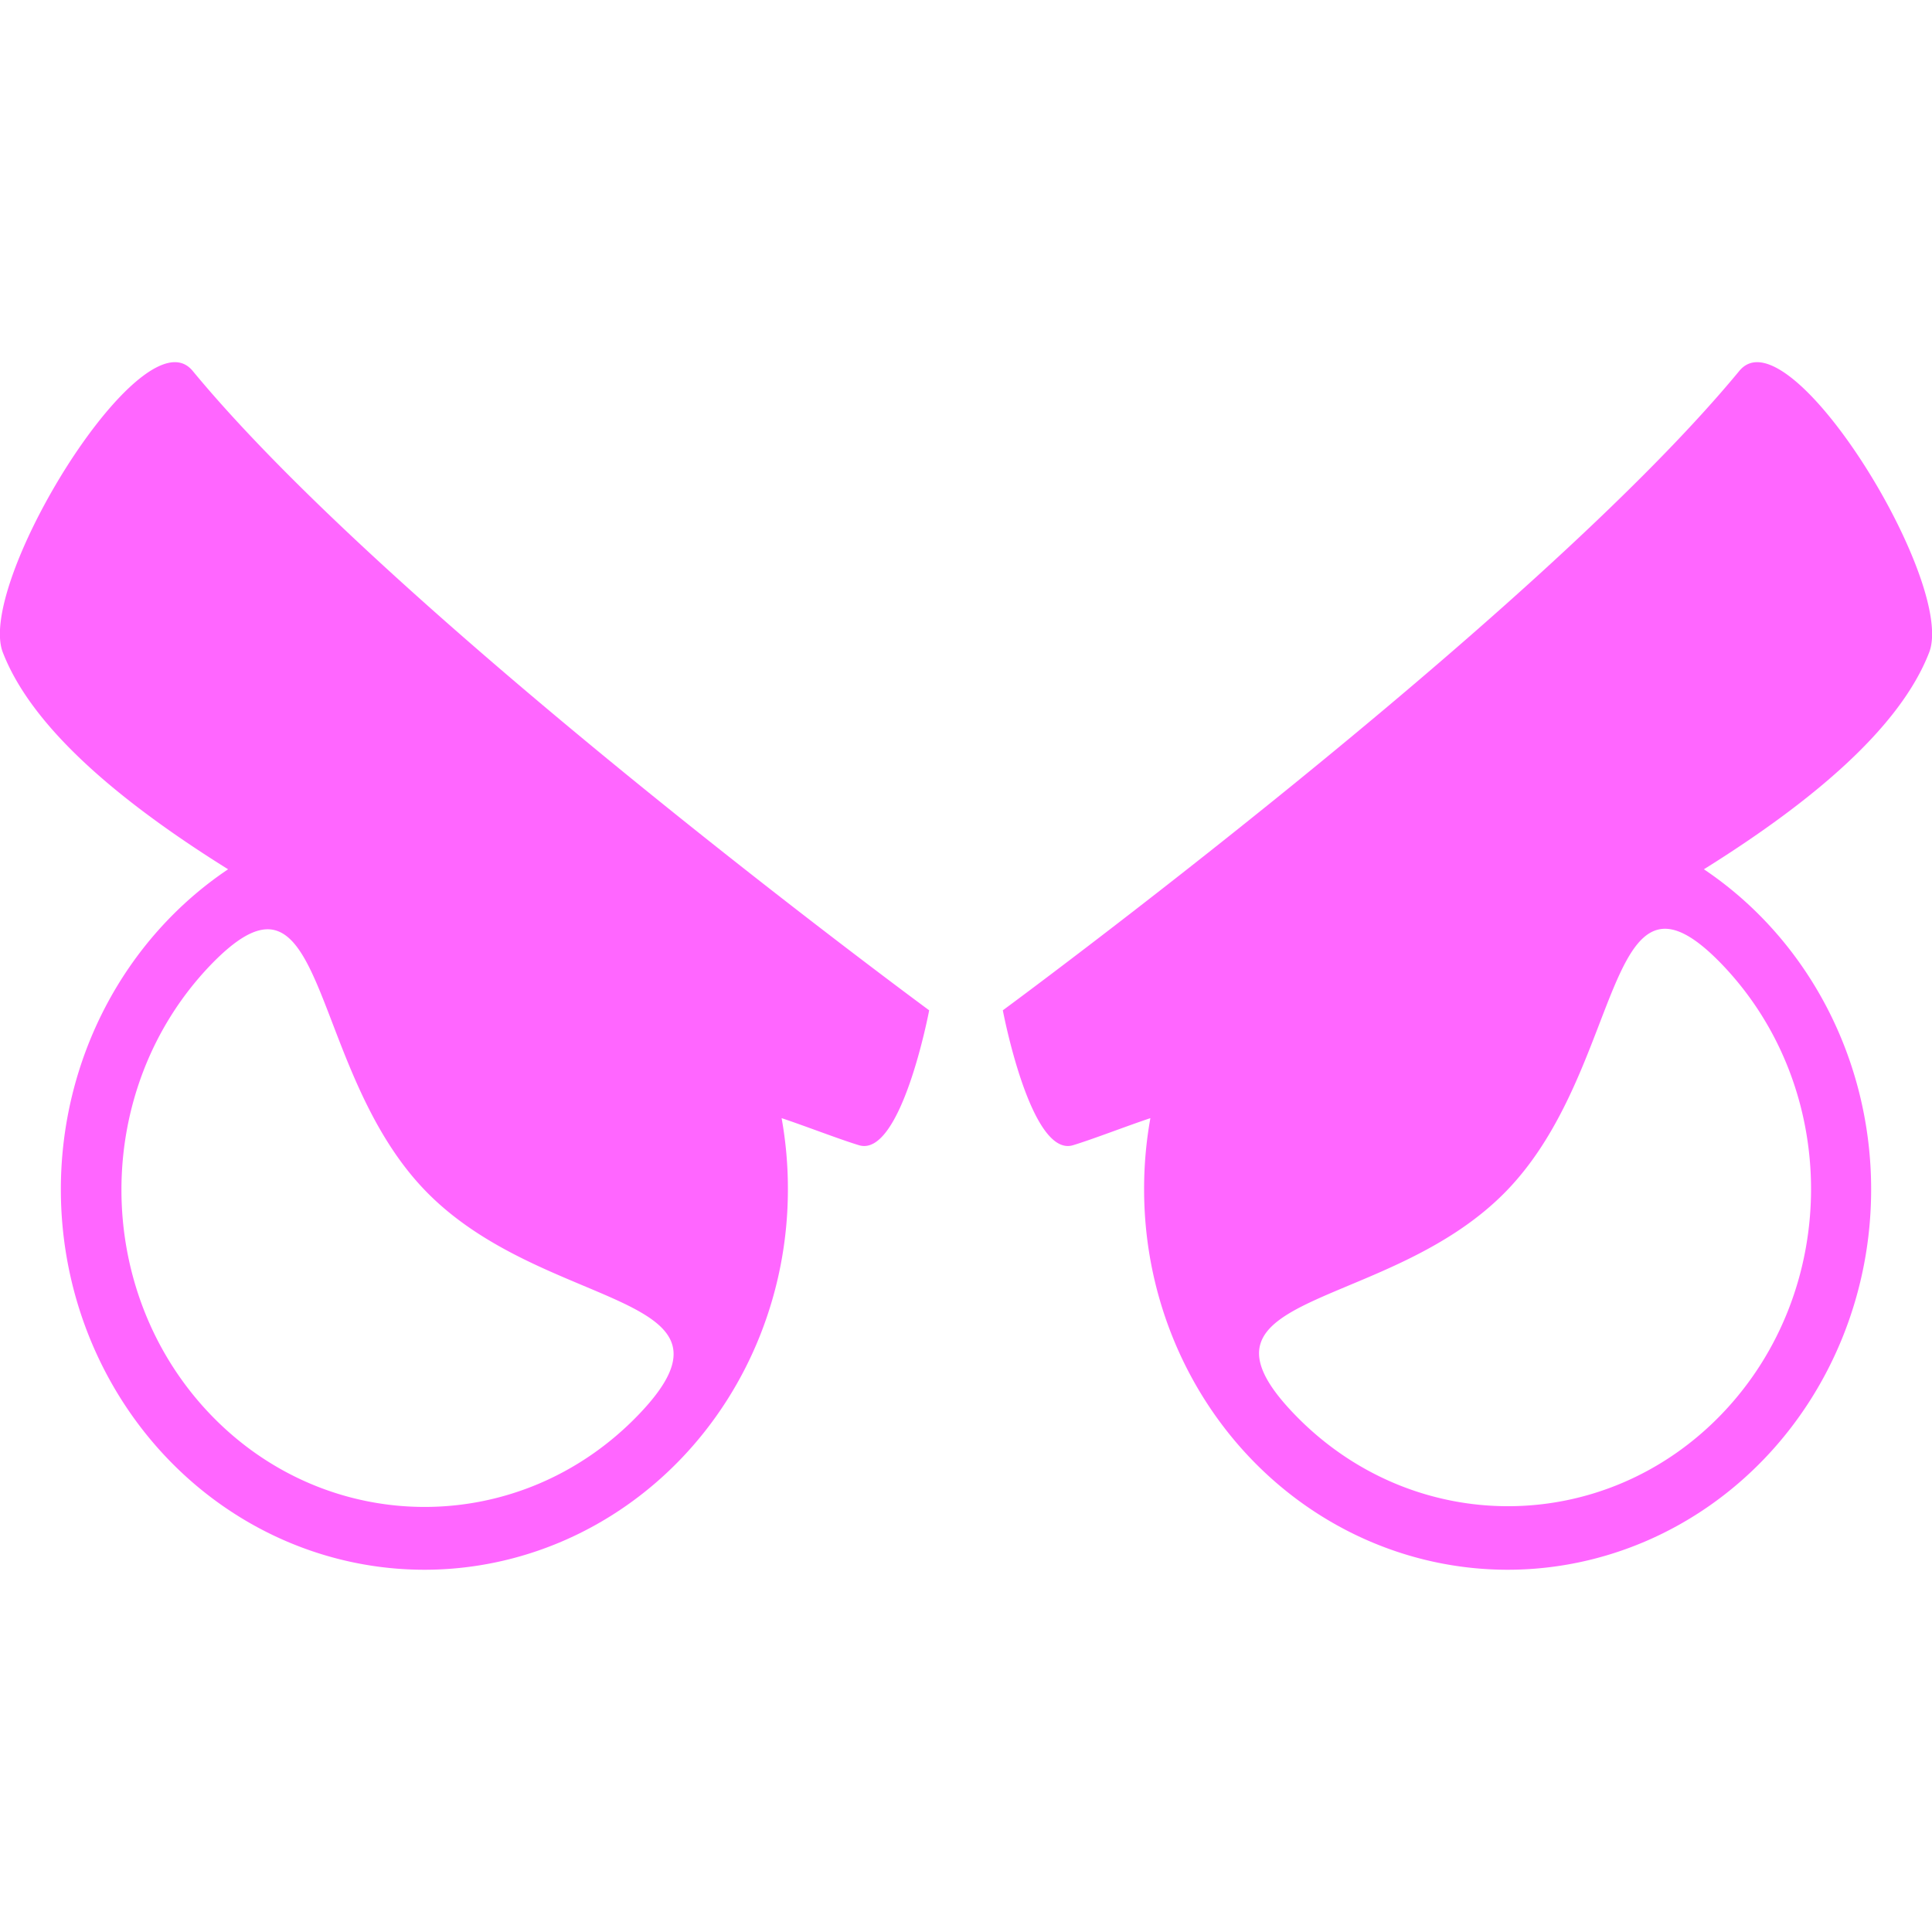 <svg xmlns="http://www.w3.org/2000/svg" width="16" height="16" version="1.1">
 <defs>
   <style id="current-color-scheme" type="text/css">
   .ColorScheme-Text { color: #ff66ff; } .ColorScheme-Highlight { color:#5294e2; }
  </style>
  <linearGradient id="arrongin" x1="0%" x2="0%" y1="0%" y2="100%">
   <stop offset="0%" style="stop-color:#dd9b44; stop-opacity:1"/>
   <stop offset="100%" style="stop-color:#ad6c16; stop-opacity:1"/>
  </linearGradient>
  <linearGradient id="aurora" x1="0%" x2="0%" y1="0%" y2="100%">
   <stop offset="0%" style="stop-color:#09D4DF; stop-opacity:1"/>
   <stop offset="100%" style="stop-color:#9269F4; stop-opacity:1"/>
  </linearGradient>
  <linearGradient id="cyberneon" x1="0%" x2="0%" y1="0%" y2="100%">
    <stop offset="0" style="stop-color:#0abdc6; stop-opacity:1"/>
    <stop offset="1" style="stop-color:#ea00d9; stop-opacity:1"/>
  </linearGradient>
  <linearGradient id="fitdance" x1="0%" x2="0%" y1="0%" y2="100%">
   <stop offset="0%" style="stop-color:#1AD6AB; stop-opacity:1"/>
   <stop offset="100%" style="stop-color:#329DB6; stop-opacity:1"/>
  </linearGradient>
  <linearGradient id="oomox" x1="0%" x2="0%" y1="0%" y2="100%">
   <stop offset="0%" style="stop-color:#efefe7; stop-opacity:1"/>
   <stop offset="100%" style="stop-color:#8f8f8b; stop-opacity:1"/>
  </linearGradient>
  <linearGradient id="rainblue" x1="0%" x2="0%" y1="0%" y2="100%">
   <stop offset="0%" style="stop-color:#00F260; stop-opacity:1"/>
   <stop offset="100%" style="stop-color:#0575E6; stop-opacity:1"/>
  </linearGradient>
  <linearGradient id="sunrise" x1="0%" x2="0%" y1="0%" y2="100%">
   <stop offset="0%" style="stop-color: #FF8501; stop-opacity:1"/>
   <stop offset="100%" style="stop-color: #FFCB01; stop-opacity:1"/>
  </linearGradient>
  <linearGradient id="telinkrin" x1="0%" x2="0%" y1="0%" y2="100%">
   <stop offset="0%" style="stop-color: #b2ced6; stop-opacity:1"/>
   <stop offset="100%" style="stop-color: #6da5b7; stop-opacity:1"/>
  </linearGradient>
  <linearGradient id="60spsycho" x1="0%" x2="0%" y1="0%" y2="100%">
   <stop offset="0%" style="stop-color: #df5940; stop-opacity:1"/>
   <stop offset="25%" style="stop-color: #d8d15f; stop-opacity:1"/>
   <stop offset="50%" style="stop-color: #e9882a; stop-opacity:1"/>
   <stop offset="100%" style="stop-color: #279362; stop-opacity:1"/>
  </linearGradient>
  <linearGradient id="90ssummer" x1="0%" x2="0%" y1="0%" y2="100%">
   <stop offset="0%" style="stop-color: #f618c7; stop-opacity:1"/>
   <stop offset="20%" style="stop-color: #94ffab; stop-opacity:1"/>
   <stop offset="50%" style="stop-color: #fbfd54; stop-opacity:1"/>
   <stop offset="100%" style="stop-color: #0f83ae; stop-opacity:1"/>
  </linearGradient>
 </defs>
 <path fill="currentColor" class="ColorScheme-Text" d="M 1.402 3.004 C 0.867 3.107 -0.171 4.897 0.023 5.402 C 0.264 6.026 0.988 6.637 1.889 7.199 A 3.011 3.149 0 0 0 0.504 9.852 A 3.011 3.149 0 0 0 3.514 13 A 3.011 3.149 0 0 0 6.525 9.852 A 3.011 3.149 0 0 0 6.473 9.26 C 6.677 9.328 6.948 9.434 7.113 9.484 C 7.464 9.592 7.695 8.367 7.695 8.367 C 7.695 8.367 3.292 5.127 1.596 3.072 C 1.545 3.01 1.479 2.989 1.402 3.004 z M 14.598 3.004 C 14.521 2.989 14.455 3.01 14.404 3.072 C 12.708 5.127 8.305 8.367 8.305 8.367 C 8.305 8.367 8.536 9.592 8.887 9.484 C 9.052 9.434 9.323 9.328 9.527 9.26 A 3.011 3.149 0 0 0 9.475 9.852 A 3.011 3.149 0 0 0 12.486 13 A 3.011 3.149 0 0 0 15.496 9.852 A 3.011 3.149 0 0 0 14.111 7.199 C 15.012 6.637 15.736 6.026 15.977 5.402 C 16.171 4.897 15.133 3.107 14.598 3.004 z M 13.764 7.693 C 13.891 7.68 14.049 7.766 14.264 7.99 C 15.243 9.015 15.243 10.68 14.264 11.705 C 13.284 12.73 11.693 12.73 10.713 11.705 C 9.733 10.68 11.507 10.876 12.486 9.852 C 13.252 9.051 13.308 7.74 13.764 7.693 z M 2.24 7.697 C 2.694 7.742 2.748 9.051 3.514 9.852 C 4.493 10.876 6.273 10.686 5.293 11.711 C 4.313 12.736 2.72 12.736 1.74 11.711 C 0.761 10.686 0.761 9.021 1.74 7.996 C 1.955 7.772 2.113 7.685 2.24 7.697 z"/>
</svg>
